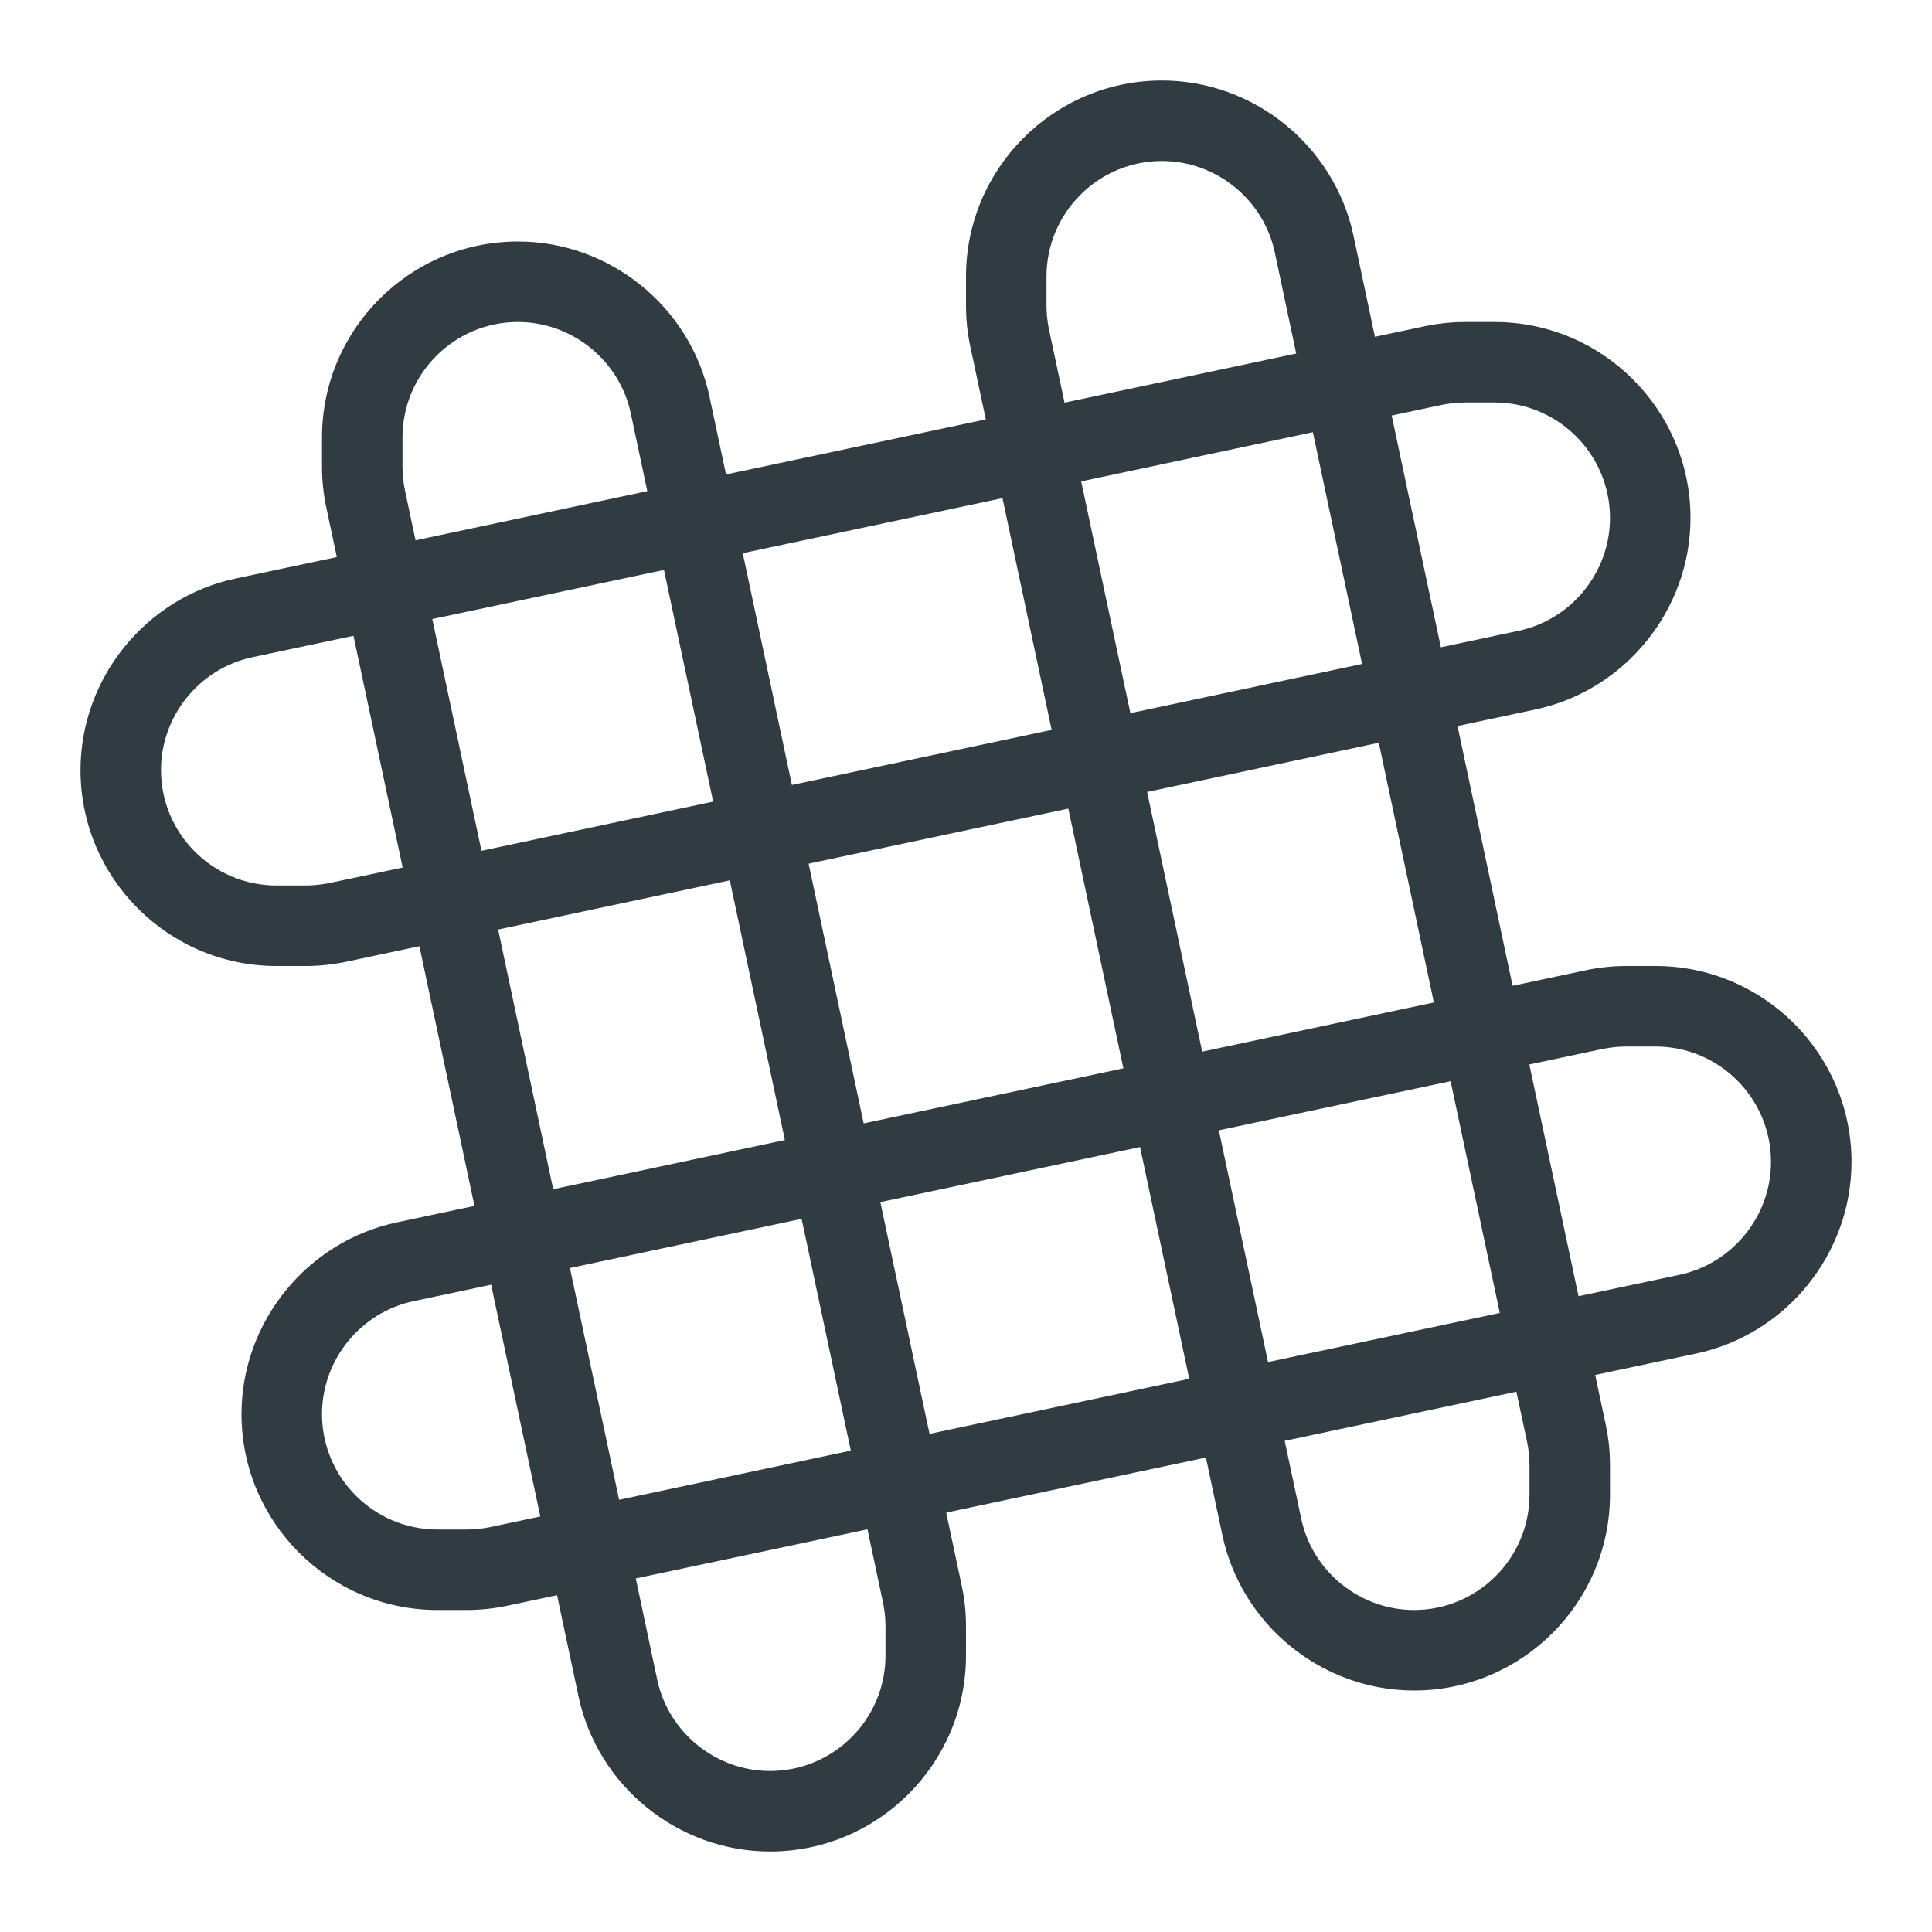 <?xml version="1.0" encoding="iso-8859-1"?>
<!-- Generator: Adobe Illustrator 21.0.0, SVG Export Plug-In . SVG Version: 6.00 Build 0)  -->
<svg version="1.1" id="Layer_1" xmlns="http://www.w3.org/2000/svg" xmlns:xlink="http://www.w3.org/1999/xlink" x="0px" y="0px"
	 viewBox="0 0 24 24" enable-background="new 0 0 24 24" xml:space="preserve">
<path fill="#303C42" d="M20.566,12H20.203c-0.169,0-0.339,0.018-0.505,0.053l-0.908,0.193
	L18.106,9.019l0.965-0.205C20.188,8.578,21,7.576,21,6.434C21,5.092,19.908,4,18.566,4
	H18.203c-0.169,0-0.339,0.018-0.505,0.053l-0.618,0.131l-0.266-1.255
	C16.577,1.811,15.576,1,14.434,1C13.092,1,12,2.092,12,3.434v0.364
	c0,0.171,0.018,0.342,0.053,0.504l0.193,0.908L9.019,5.894L8.814,4.929
	C8.577,3.811,7.576,3,6.434,3C5.092,3,4,4.092,4,5.434v0.364
	C4,5.969,4.018,6.139,4.053,6.302l0.131,0.618L2.929,7.186
	C1.812,7.422,1,8.424,1,9.566C1,10.908,2.092,12,3.434,12H3.797
	c0.169,0,0.339-0.018,0.505-0.053l0.908-0.193l0.684,3.226l-0.965,0.205
	C3.812,15.422,3,16.424,3,17.566C3,18.908,4.092,20,5.434,20H5.797
	c0.169,0,0.339-0.018,0.505-0.053l0.618-0.131l0.266,1.255
	C7.423,22.189,8.424,23,9.566,23C10.908,23,12,21.908,12,20.566v-0.364
	c0-0.171-0.018-0.342-0.053-0.504l-0.193-0.908l3.226-0.684l0.205,0.965
	C15.423,20.189,16.424,21,17.566,21C18.908,21,20,19.908,20,18.566v-0.364
	c0-0.171-0.018-0.342-0.053-0.504l-0.131-0.618l1.255-0.266
	C22.188,16.578,23,15.576,23,14.434C23,13.092,21.908,12,20.566,12z M17.812,12.453
	l-2.878,0.611l-0.684-3.226l2.878-0.611L17.812,12.453z M18.02,13.431
	l0.611,2.879L15.752,16.92l-0.611-2.879L18.02,13.431z M13.955,13.271
	l-3.226,0.684l-0.684-3.226l3.226-0.684L13.955,13.271z M14.042,8.859
	l-0.611-2.879l2.878-0.611l0.611,2.879L14.042,8.859z M17.905,5.031
	C18.003,5.011,18.104,5,18.203,5h0.363C19.356,5,20,5.643,20,6.434
	c0,0.673-0.478,1.263-1.136,1.402l-0.965,0.205l-0.611-2.879L17.905,5.031z
	 M13.031,4.093C13.011,3.998,13,3.898,13,3.797V3.434C13,2.643,13.644,2,14.434,2
	c0.673,0,1.263,0.478,1.402,1.136l0.266,1.256L13.224,5.002L13.031,4.093z
	 M12.453,6.188l0.611,2.879L9.837,9.751L9.227,6.872L12.453,6.188z M8.859,9.958
	l-2.878,0.611L5.37,7.69L8.248,7.08L8.859,9.958z M5.031,6.093
	C5.011,5.998,5,5.898,5,5.797V5.434C5,4.643,5.644,4,6.434,4
	c0.673,0,1.263,0.478,1.402,1.136l0.205,0.965L5.162,6.712L5.031,6.093z
	 M4.095,10.969C3.997,10.989,3.896,11,3.797,11H3.434C2.644,11,2,10.357,2,9.566
	c0-0.673,0.478-1.263,1.136-1.402l1.255-0.266l0.611,2.879L4.095,10.969z
	 M6.188,11.547l2.878-0.611l0.684,3.226l-2.878,0.611L6.188,11.547z M9.958,15.141
	l0.611,2.879l-2.878,0.611L7.08,15.752L9.958,15.141z M6.095,18.969
	C5.997,18.989,5.896,19,5.797,19H5.434C4.644,19,4,18.357,4,17.566
	c0-0.673,0.478-1.263,1.136-1.402l0.965-0.205l0.611,2.879L6.095,18.969z
	 M10.969,19.907C10.989,20.002,11,20.102,11,20.203v0.364C11,21.357,10.356,22,9.566,22
	c-0.673,0-1.263-0.478-1.402-1.136l-0.266-1.256L10.776,18.998L10.969,19.907z
	 M11.547,17.812l-0.611-2.879l3.226-0.684l0.611,2.879L11.547,17.812z
	 M18.969,17.907C18.989,18.002,19,18.102,19,18.203v0.364C19,19.357,18.356,20,17.566,20
	c-0.673,0-1.263-0.478-1.402-1.136l-0.205-0.965l2.878-0.611L18.969,17.907z
	 M20.864,15.836l-1.255,0.266l-0.611-2.879l0.907-0.192
	C20.003,13.011,20.104,13,20.203,13h0.363C21.356,13,22,13.643,22,14.434
	C22,15.107,21.522,15.696,20.864,15.836z"/>
<g>
</g>
<g>
</g>
<g>
</g>
<g>
</g>
<g>
</g>
<g>
</g>
<g>
</g>
<g>
</g>
<g>
</g>
<g>
</g>
<g>
</g>
<g>
</g>
<g>
</g>
<g>
</g>
<g>
</g>
</svg>
